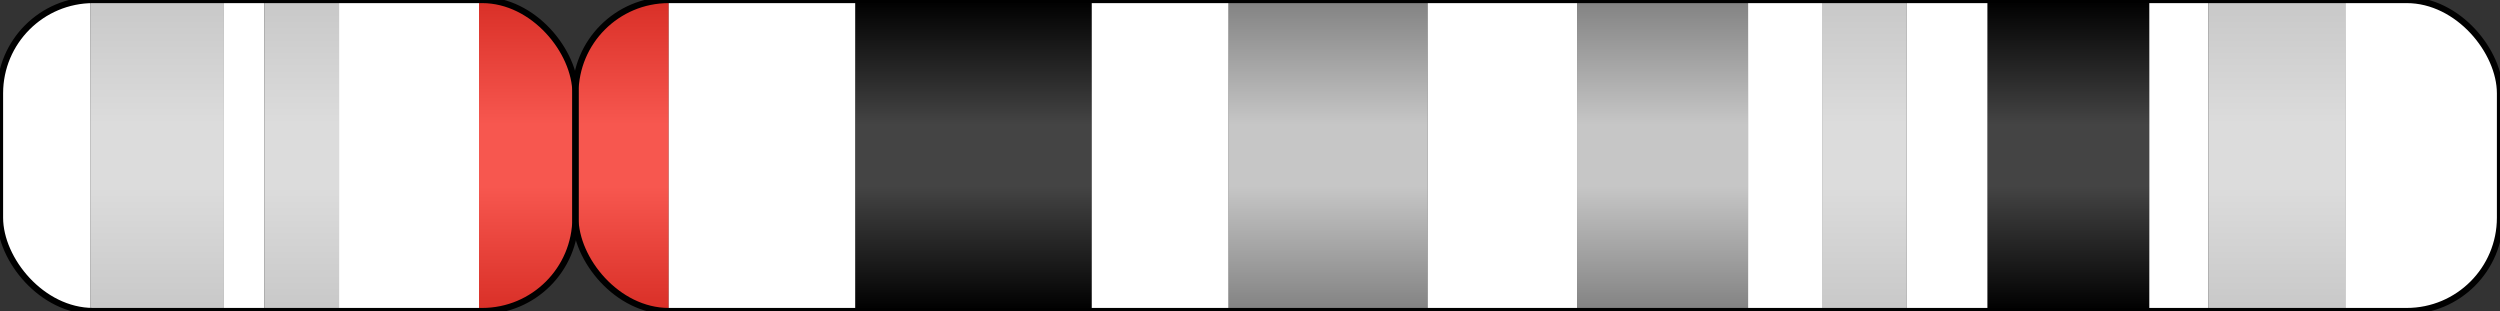 <?xml version="1.0" encoding="utf-8" ?>
<svg baseProfile="full" height="100" version="1.1" width="803.733" xmlns="http://www.w3.org/2000/svg" xmlns:ev="http://www.w3.org/2001/xml-events" xmlns:xlink="http://www.w3.org/1999/xlink"><rect width="100%" height="100%" fill="#333333" stroke="none"/><defs><linearGradient id="grad_gpos25" x1="0%" x2="0%" y1="0%" y2="100%"><stop offset="0.0" stop-color="#C8C8C8" /><stop offset="0.4" stop-color="#DCDCDC" /><stop offset="0.5" stop-color="#DCDCDC" /><stop offset="0.6" stop-color="#DCDCDC" /><stop offset="1.0" stop-color="#C8C8C8" /></linearGradient><linearGradient id="grad_gpos50" x1="0%" x2="0%" y1="0%" y2="100%"><stop offset="0.0" stop-color="#C8C8C8" /><stop offset="0.4" stop-color="#DCDCDC" /><stop offset="0.5" stop-color="#DCDCDC" /><stop offset="0.6" stop-color="#DCDCDC" /><stop offset="1.0" stop-color="#C8C8C8" /></linearGradient><linearGradient id="grad_gpos75" x1="0%" x2="0%" y1="0%" y2="100%"><stop offset="0.0" stop-color="#828282" /><stop offset="0.4" stop-color="#C6C6C6" /><stop offset="0.5" stop-color="#C6C6C6" /><stop offset="0.6" stop-color="#C6C6C6" /><stop offset="1.0" stop-color="#828282" /></linearGradient><linearGradient id="grad_gpos100" x1="0%" x2="0%" y1="0%" y2="100%"><stop offset="0.0" stop-color="#000000" /><stop offset="0.4" stop-color="#444444" /><stop offset="0.5" stop-color="#444444" /><stop offset="0.6" stop-color="#444444" /><stop offset="1.0" stop-color="#000000" /></linearGradient><linearGradient id="grad_gneg" x1="0%" x2="0%" y1="0%" y2="100%"><stop offset="0.0" stop-color="#FFFFFF" /><stop offset="0.4" stop-color="#FFFFFF" /><stop offset="0.5" stop-color="#FFFFFF" /><stop offset="0.6" stop-color="#FFFFFF" /><stop offset="1.0" stop-color="#FFFFFF" /></linearGradient><linearGradient id="grad_acen" x1="0%" x2="0%" y1="0%" y2="100%"><stop offset="0.0" stop-color="#D92F27" /><stop offset="0.4" stop-color="#F7574F" /><stop offset="0.5" stop-color="#F7574F" /><stop offset="0.6" stop-color="#F7574F" /><stop offset="1.0" stop-color="#D92F27" /></linearGradient><linearGradient id="grad_gvar" x1="0%" x2="0%" y1="0%" y2="100%"><stop offset="0.0" stop-color="#AAAAFF" /><stop offset="0.4" stop-color="#CCCCFF" /><stop offset="0.5" stop-color="#CCCCFF" /><stop offset="0.6" stop-color="#CCCCFF" /><stop offset="1.0" stop-color="#AAAAFF" /></linearGradient><linearGradient id="grad_stalk" x1="0%" x2="0%" y1="0%" y2="100%"><stop offset="0.0" stop-color="#647FA4" /><stop offset="0.4" stop-color="#647FA4" /><stop offset="0.5" stop-color="#647FA4" /><stop offset="0.6" stop-color="#647FA4" /><stop offset="1.0" stop-color="#647FA4" /></linearGradient><clipPath id="rounded_clip_p11.32"><rect fill="none" height="100" rx="30" ry="30" stroke="black" stroke-width="2" width="185.0" x="0.0" y="0" /></clipPath><clipPath id="rounded_clip_p11.31"><rect fill="none" height="100" rx="30" ry="30" stroke="black" stroke-width="2" width="185.0" x="0.0" y="0" /></clipPath><clipPath id="rounded_clip_p11.23"><rect fill="none" height="100" rx="30" ry="30" stroke="black" stroke-width="2" width="185.0" x="0.0" y="0" /></clipPath><clipPath id="rounded_clip_p11.22"><rect fill="none" height="100" rx="30" ry="30" stroke="black" stroke-width="2" width="185.0" x="0.0" y="0" /></clipPath><clipPath id="rounded_clip_p11.21"><rect fill="none" height="100" rx="30" ry="30" stroke="black" stroke-width="2" width="185.0" x="0.0" y="0" /></clipPath><clipPath id="rounded_clip_p11.1"><rect fill="none" height="100" rx="30" ry="30" stroke="black" stroke-width="2" width="185.0" x="0.0" y="0" /></clipPath><clipPath id="rounded_clip_q11.1"><rect fill="none" height="100" rx="30" ry="30" stroke="black" stroke-width="2" width="618.733" x="185.0" y="0" /></clipPath><clipPath id="rounded_clip_q11.2"><rect fill="none" height="100" rx="30" ry="30" stroke="black" stroke-width="2" width="618.733" x="185.0" y="0" /></clipPath><clipPath id="rounded_clip_q12.1"><rect fill="none" height="100" rx="30" ry="30" stroke="black" stroke-width="2" width="618.733" x="185.0" y="0" /></clipPath><clipPath id="rounded_clip_q12.2"><rect fill="none" height="100" rx="30" ry="30" stroke="black" stroke-width="2" width="618.733" x="185.0" y="0" /></clipPath><clipPath id="rounded_clip_q12.3"><rect fill="none" height="100" rx="30" ry="30" stroke="black" stroke-width="2" width="618.733" x="185.0" y="0" /></clipPath><clipPath id="rounded_clip_q21.1"><rect fill="none" height="100" rx="30" ry="30" stroke="black" stroke-width="2" width="618.733" x="185.0" y="0" /></clipPath><clipPath id="rounded_clip_q21.2"><rect fill="none" height="100" rx="30" ry="30" stroke="black" stroke-width="2" width="618.733" x="185.0" y="0" /></clipPath><clipPath id="rounded_clip_q21.31"><rect fill="none" height="100" rx="30" ry="30" stroke="black" stroke-width="2" width="618.733" x="185.0" y="0" /></clipPath><clipPath id="rounded_clip_q21.32"><rect fill="none" height="100" rx="30" ry="30" stroke="black" stroke-width="2" width="618.733" x="185.0" y="0" /></clipPath><clipPath id="rounded_clip_q21.33"><rect fill="none" height="100" rx="30" ry="30" stroke="black" stroke-width="2" width="618.733" x="185.0" y="0" /></clipPath><clipPath id="rounded_clip_q22.1"><rect fill="none" height="100" rx="30" ry="30" stroke="black" stroke-width="2" width="618.733" x="185.0" y="0" /></clipPath><clipPath id="rounded_clip_q22.2"><rect fill="none" height="100" rx="30" ry="30" stroke="black" stroke-width="2" width="618.733" x="185.0" y="0" /></clipPath><clipPath id="rounded_clip_q22.3"><rect fill="none" height="100" rx="30" ry="30" stroke="black" stroke-width="2" width="618.733" x="185.0" y="0" /></clipPath><clipPath id="rounded_clip_q23"><rect fill="none" height="100" rx="30" ry="30" stroke="black" stroke-width="2" width="618.733" x="185.0" y="0" /></clipPath></defs><rect clip-path="url(#rounded_clip_p11.32)" fill="url(#grad_gneg)" height="100" id="p11.32" width="29.0" x="0.0" y="0" /><rect clip-path="url(#rounded_clip_p11.31)" fill="url(#grad_gpos50)" height="100" id="p11.31" width="43.0" x="29.0" y="0" /><rect clip-path="url(#rounded_clip_p11.23)" fill="url(#grad_gneg)" height="100" id="p11.23" width="13.0" x="72.0" y="0" /><rect clip-path="url(#rounded_clip_p11.22)" fill="url(#grad_gpos25)" height="100" id="p11.22" width="24.0" x="85.0" y="0" /><rect clip-path="url(#rounded_clip_p11.21)" fill="url(#grad_gneg)" height="100" id="p11.21" width="45.0" x="109.0" y="0" /><rect clip-path="url(#rounded_clip_p11.1)" fill="url(#grad_acen)" height="100" id="p11.1" width="31.0" x="154.0" y="0" /><rect clip-path="url(#rounded_clip_q11.1)" fill="url(#grad_acen)" height="100" id="q11.1" width="30.0" x="185.0" y="0" /><rect clip-path="url(#rounded_clip_q11.2)" fill="url(#grad_gneg)" height="100" id="q11.2" width="60.0" x="215.0" y="0" /><rect clip-path="url(#rounded_clip_q12.1)" fill="url(#grad_gpos100)" height="100" id="q12.1" width="76.0" x="275.0" y="0" /><rect clip-path="url(#rounded_clip_q12.2)" fill="url(#grad_gneg)" height="100" id="q12.2" width="44.0" x="351.0" y="0" /><rect clip-path="url(#rounded_clip_q12.3)" fill="url(#grad_gpos75)" height="100" id="q12.3" width="64.0" x="395.0" y="0" /><rect clip-path="url(#rounded_clip_q21.1)" fill="url(#grad_gneg)" height="100" id="q21.1" width="48.0" x="459.0" y="0" /><rect clip-path="url(#rounded_clip_q21.2)" fill="url(#grad_gpos75)" height="100" id="q21.2" width="55.0" x="507.0" y="0" /><rect clip-path="url(#rounded_clip_q21.31)" fill="url(#grad_gneg)" height="100" id="q21.31" width="24.0" x="562.0" y="0" /><rect clip-path="url(#rounded_clip_q21.32)" fill="url(#grad_gpos50)" height="100" id="q21.32" width="27.0" x="586.0" y="0" /><rect clip-path="url(#rounded_clip_q21.33)" fill="url(#grad_gneg)" height="100" id="q21.33" width="26.0" x="613.0" y="0" /><rect clip-path="url(#rounded_clip_q22.1)" fill="url(#grad_gpos100)" height="100" id="q22.1" width="52.0" x="639.0" y="0" /><rect clip-path="url(#rounded_clip_q22.2)" fill="url(#grad_gneg)" height="100" id="q22.2" width="19.0" x="691.0" y="0" /><rect clip-path="url(#rounded_clip_q22.3)" fill="url(#grad_gpos25)" height="100" id="q22.3" width="44.0" x="710.0" y="0" /><rect clip-path="url(#rounded_clip_q23)" fill="url(#grad_gneg)" height="100" id="q23" width="49.733" x="754.0" y="0" /><rect fill="none" height="100" rx="30" ry="30" stroke="black" stroke-width="2" width="185.0" x="0.0" y="0" /><rect fill="none" height="100" rx="30" ry="30" stroke="black" stroke-width="2" width="618.733" x="185.0" y="0" /></svg>